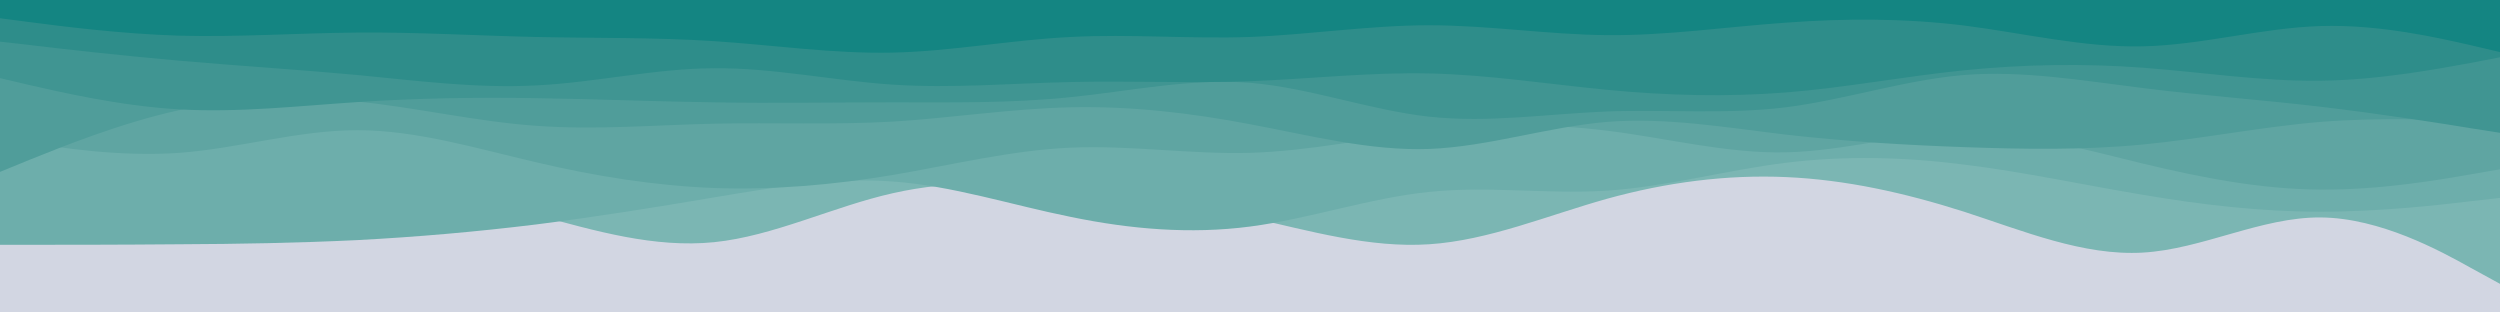 <svg id="visual" viewBox="0 0 960 120" width="960" height="120" xmlns="http://www.w3.org/2000/svg" xmlns:xlink="http://www.w3.org/1999/xlink" version="1.1"><rect x="0" y="0" width="960" height="120" fill="#d2d6e2"></rect><path d="M0 69L11.5 70.2C23 71.3 46 73.7 68.8 73C91.7 72.3 114.3 68.7 137.2 69.7C160 70.7 183 76.3 205.8 82.5C228.7 88.7 251.3 95.3 274.2 93C297 90.7 320 79.3 342.8 74.2C365.7 69 388.3 70 411.2 72.3C434 74.7 457 78.3 480 83.5C503 88.7 526 95.3 548.8 93.8C571.7 92.3 594.3 82.7 617.2 76.3C640 70 663 67 685.8 68C708.7 69 731.3 74 754.2 81.3C777 88.7 800 98.3 822.8 97C845.7 95.7 868.3 83.3 891.2 83.5C914 83.7 937 96.3 948.5 102.7L960 109L960 0L948.5 0C937 0 914 0 891.2 0C868.3 0 845.7 0 822.8 0C800 0 777 0 754.2 0C731.3 0 708.7 0 685.8 0C663 0 640 0 617.2 0C594.3 0 571.7 0 548.8 0C526 0 503 0 480 0C457 0 434 0 411.2 0C388.3 0 365.7 0 342.8 0C320 0 297 0 274.2 0C251.3 0 228.7 0 205.8 0C183 0 160 0 137.2 0C114.3 0 91.7 0 68.8 0C46 0 23 0 11.5 0L0 0Z" fill="#7bb6b3"></path><path d="M0 94L11.5 94C23 94 46 94 68.8 93.8C91.7 93.7 114.3 93.3 137.2 92.2C160 91 183 89 205.8 86.2C228.7 83.3 251.3 79.7 274.2 75.8C297 72 320 68 342.8 69.7C365.7 71.3 388.3 78.7 411.2 83.3C434 88 457 90 480 87C503 84 526 76 548.8 73.7C571.7 71.3 594.3 74.7 617.2 73.2C640 71.7 663 65.3 685.8 62.5C708.7 59.7 731.3 60.3 754.2 63.2C777 66 800 71 822.8 74.8C845.7 78.7 868.3 81.3 891.2 81.3C914 81.3 937 78.7 948.5 77.3L960 76L960 0L948.5 0C937 0 914 0 891.2 0C868.3 0 845.7 0 822.8 0C800 0 777 0 754.2 0C731.3 0 708.7 0 685.8 0C663 0 640 0 617.2 0C594.3 0 571.7 0 548.8 0C526 0 503 0 480 0C457 0 434 0 411.2 0C388.3 0 365.7 0 342.8 0C320 0 297 0 274.2 0C251.3 0 228.7 0 205.8 0C183 0 160 0 137.2 0C114.3 0 91.7 0 68.8 0C46 0 23 0 11.5 0L0 0Z" fill="#6daeab"></path><path d="M0 53L11.5 54.8C23 56.7 46 60.3 68.8 58.7C91.7 57 114.3 50 137.2 50C160 50 183 57 205.8 62.3C228.7 67.7 251.3 71.3 274.2 72.2C297 73 320 71 342.8 67.2C365.7 63.3 388.3 57.7 411.2 56.7C434 55.7 457 59.3 480 58.7C503 58 526 53 548.8 50.3C571.7 47.7 594.3 47.3 617.2 50.2C640 53 663 59 685.8 58.5C708.7 58 731.3 51 754.2 50.8C777 50.7 800 57.3 822.8 62.8C845.7 68.3 868.3 72.7 891.2 72.8C914 73 937 69 948.5 67L960 65L960 0L948.5 0C937 0 914 0 891.2 0C868.3 0 845.7 0 822.8 0C800 0 777 0 754.2 0C731.3 0 708.7 0 685.8 0C663 0 640 0 617.2 0C594.3 0 571.7 0 548.8 0C526 0 503 0 480 0C457 0 434 0 411.2 0C388.3 0 365.7 0 342.8 0C320 0 297 0 274.2 0C251.3 0 228.7 0 205.8 0C183 0 160 0 137.2 0C114.3 0 91.7 0 68.8 0C46 0 23 0 11.5 0L0 0Z" fill="#5fa5a2"></path><path d="M0 66L11.5 61.3C23 56.7 46 47.3 68.8 42.3C91.7 37.3 114.3 36.7 137.2 39C160 41.3 183 46.7 205.8 48.3C228.7 50 251.3 48 274.2 47.5C297 47 320 48 342.8 46.7C365.7 45.3 388.3 41.7 411.2 41.2C434 40.7 457 43.3 480 47.7C503 52 526 58 548.8 57.2C571.7 56.3 594.3 48.7 617.2 46.8C640 45 663 49 685.8 51.7C708.7 54.3 731.3 55.7 754.2 56.5C777 57.3 800 57.7 822.8 55.5C845.7 53.3 868.3 48.7 891.2 46.8C914 45 937 46 948.5 46.5L960 47L960 0L948.5 0C937 0 914 0 891.2 0C868.3 0 845.7 0 822.8 0C800 0 777 0 754.2 0C731.3 0 708.7 0 685.8 0C663 0 640 0 617.2 0C594.3 0 571.7 0 548.8 0C526 0 503 0 480 0C457 0 434 0 411.2 0C388.3 0 365.7 0 342.8 0C320 0 297 0 274.2 0C251.3 0 228.7 0 205.8 0C183 0 160 0 137.2 0C114.3 0 91.7 0 68.8 0C46 0 23 0 11.5 0L0 0Z" fill="#509d9a"></path><path d="M0 30L11.5 32.7C23 35.3 46 40.7 68.8 42C91.7 43.3 114.3 40.7 137.2 39.2C160 37.7 183 37.3 205.8 37.7C228.7 38 251.3 39 274.2 39.3C297 39.7 320 39.3 342.8 39.3C365.7 39.3 388.3 39.7 411.2 37.3C434 35 457 30 480 31.8C503 33.7 526 42.3 548.8 44.8C571.7 47.3 594.3 43.7 617.2 42.8C640 42 663 44 685.8 41.2C708.7 38.3 731.3 30.7 754.2 28.8C777 27 800 31 822.8 33.8C845.7 36.7 868.3 38.3 891.2 41C914 43.7 937 47.3 948.5 49.2L960 51L960 0L948.5 0C937 0 914 0 891.2 0C868.3 0 845.7 0 822.8 0C800 0 777 0 754.2 0C731.3 0 708.7 0 685.8 0C663 0 640 0 617.2 0C594.3 0 571.7 0 548.8 0C526 0 503 0 480 0C457 0 434 0 411.2 0C388.3 0 365.7 0 342.8 0C320 0 297 0 274.2 0C251.3 0 228.7 0 205.8 0C183 0 160 0 137.2 0C114.3 0 91.7 0 68.8 0C46 0 23 0 11.5 0L0 0Z" fill="#409592"></path><path d="M0 16L11.5 17.3C23 18.7 46 21.3 68.8 23.3C91.7 25.3 114.3 26.7 137.2 28.8C160 31 183 34 205.8 32.8C228.7 31.7 251.3 26.3 274.2 26.2C297 26 320 31 342.8 32.5C365.7 34 388.3 32 411.2 31.5C434 31 457 32 480 31.2C503 30.3 526 27.7 548.8 28.2C571.7 28.7 594.3 32.3 617.2 34.5C640 36.7 663 37.3 685.8 35.5C708.7 33.7 731.3 29.3 754.2 27C777 24.7 800 24.3 822.8 26C845.7 27.7 868.3 31.3 891.2 31C914 30.7 937 26.3 948.5 24.2L960 22L960 0L948.5 0C937 0 914 0 891.2 0C868.3 0 845.7 0 822.8 0C800 0 777 0 754.2 0C731.3 0 708.7 0 685.8 0C663 0 640 0 617.2 0C594.3 0 571.7 0 548.8 0C526 0 503 0 480 0C457 0 434 0 411.2 0C388.3 0 365.7 0 342.8 0C320 0 297 0 274.2 0C251.3 0 228.7 0 205.8 0C183 0 160 0 137.2 0C114.3 0 91.7 0 68.8 0C46 0 23 0 11.5 0L0 0Z" fill="#2e8d8a"></path><path d="M0 7L11.5 8.5C23 10 46 13 68.8 13.7C91.7 14.3 114.3 12.7 137.2 12.5C160 12.3 183 13.7 205.8 14.2C228.7 14.7 251.3 14.3 274.2 15.8C297 17.3 320 20.7 342.8 20.2C365.7 19.7 388.3 15.3 411.2 14.2C434 13 457 15 480 14.2C503 13.3 526 9.7 548.8 9.7C571.7 9.7 594.3 13.3 617.2 13.5C640 13.7 663 10.3 685.8 8.7C708.7 7 731.3 7 754.2 9.8C777 12.7 800 18.3 822.8 17.8C845.7 17.3 868.3 10.7 891.2 10C914 9.3 937 14.7 948.5 17.3L960 20L960 0L948.5 0C937 0 914 0 891.2 0C868.3 0 845.7 0 822.8 0C800 0 777 0 754.2 0C731.3 0 708.7 0 685.8 0C663 0 640 0 617.2 0C594.3 0 571.7 0 548.8 0C526 0 503 0 480 0C457 0 434 0 411.2 0C388.3 0 365.7 0 342.8 0C320 0 297 0 274.2 0C251.3 0 228.7 0 205.8 0C183 0 160 0 137.2 0C114.3 0 91.7 0 68.8 0C46 0 23 0 11.5 0L0 0Z" fill="#148582"></path></svg>